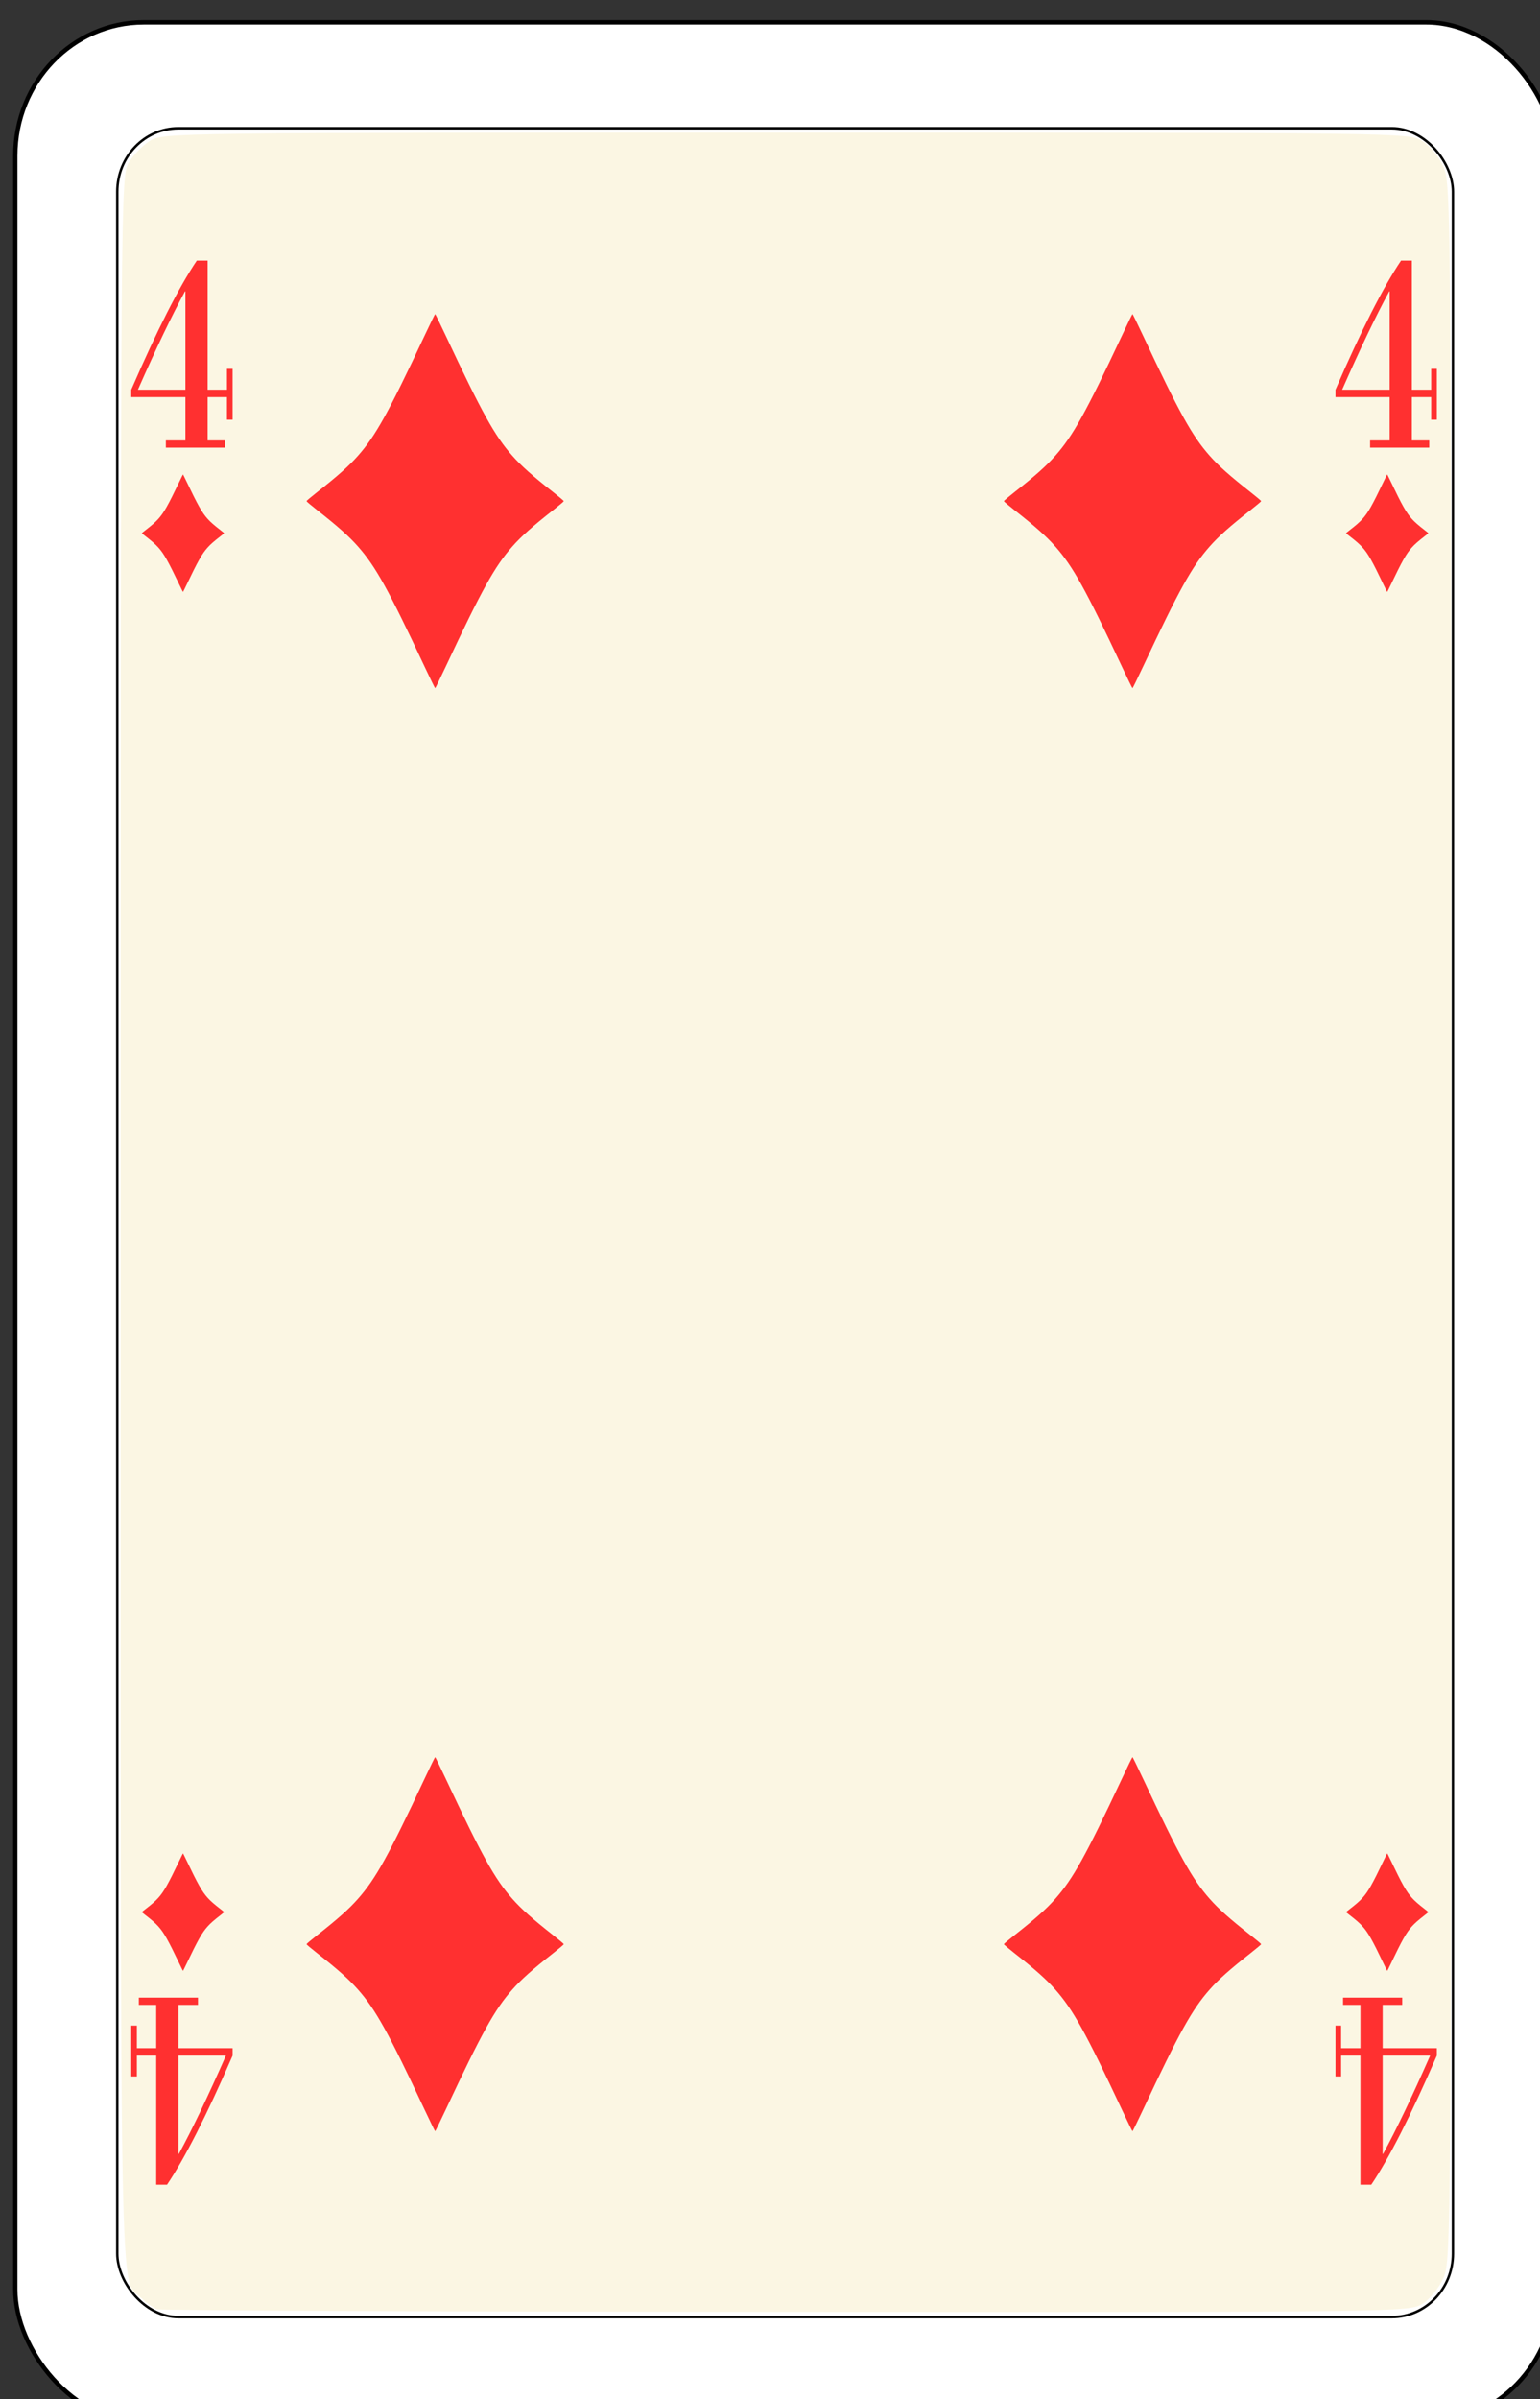 <?xml version="1.0" encoding="UTF-8" standalone="no"?>
<!-- Created with Inkscape (http://www.inkscape.org/) -->

<svg
   id="svg10047"
   height="122.999"
   width="79"
   version="1.1"
   viewBox="0 0 79 122.999"
   inkscape:version="0.91 r13725"
   sodipodi:docname="salon-karte-66.svgz"
   xmlns:inkscape="http://www.inkscape.org/namespaces/inkscape"
   xmlns:sodipodi="http://sodipodi.sourceforge.net/DTD/sodipodi-0.dtd"
   xmlns:xlink="http://www.w3.org/1999/xlink"
   xmlns="http://www.w3.org/2000/svg"
   xmlns:svg="http://www.w3.org/2000/svg"
   xmlns:rdf="http://www.w3.org/1999/02/22-rdf-syntax-ns#"
   xmlns:cc="http://creativecommons.org/ns#"
   xmlns:dc="http://purl.org/dc/elements/1.1/">
  <rect x="0" y="0" width="79" height="122.999" fill="#333333" stroke="none"/>
  <sodipodi:namedview
     pagecolor="#ffffff"
     bordercolor="#666666"
     borderopacity="1"
     objecttolerance="10"
     gridtolerance="10"
     guidetolerance="10"
     inkscape:pageopacity="0"
     inkscape:pageshadow="2"
     inkscape:window-width="1920"
     inkscape:window-height="1016"
     id="namedview1491"
     showgrid="false"
     inkscape:zoom="1.3479675"
     inkscape:cx="513.5"
     inkscape:cy="307.5"
     inkscape:window-x="0"
     inkscape:window-y="0"
     inkscape:window-maximized="1"
     inkscape:current-layer="svg10047"
     showguides="true"
     inkscape:guide-bbox="true"
     inkscape:snap-grids="true"
     inkscape:showpageshadow="2"
     inkscape:pagecheckerboard="0"
     inkscape:deskcolor="#d1d1d1" />
  <defs
     id="defs10049">
    <linearGradient
       id="linearGradient17425"
       inkscape:swatch="solid">
      <stop
         style="stop-color:#000000;stop-opacity:1;"
         offset="0"
         id="stop17427" />
    </linearGradient>
    <linearGradient
       inkscape:collect="always"
       xlink:href="#linearGradient17425"
       id="linearGradient17982"
       gradientUnits="userSpaceOnUse"
       gradientTransform="matrix(0.917,0,0,0.948,-4288.426,2079.232)"
       x1="7117.601"
       y1="1550.632"
       x2="7683.472"
       y2="1550.632" />
  </defs>
  <g
     transform="matrix(0.132,0,0,0.137,-289.725,-423.669)"
     id="diamond_4"
     inkscape:label="#diamond_4">
    <rect
       style="fill:#ffffff;stroke:#000000;stroke-width:1.666"
       id="rect17634"
       y="3100.841"
       x="2200.833"
       ry="49.906"
       rx="49.897"
       height="898.326"
       width="598.214" />
    <rect
       ry="23.72"
       y="3140.467"
       x="2240.466"
       height="819.067"
       width="519.067"
       id="rect17636"
       style="fill:#000000;fill-opacity:0;stroke:url(#linearGradient17982);stroke-width:0.933;stroke-linecap:square;stroke-linejoin:bevel;stroke-miterlimit:4;stroke-dasharray:none" />
    <path
       inkscape:connector-curvature="0"
       id="path17638"
       d="m 2255.838,3956.605 c -1.289,-0.471 -3.993,-2.349 -6.008,-4.174 -8.61,-7.794 -8.055,19.967 -8.049,-402.849 0.01,-387.493 0.035,-391.14 3.111,-396.186 1.708,-2.801 5.396,-6.49 8.197,-8.197 5.024,-3.063 8.366,-3.105 247.28,-3.105 240.115,0 242.232,0.027 247.356,3.151 2.985,1.82 6.437,5.944 8.169,9.76 2.932,6.46 3,15.345 3,394.89 0,379.545 -0.068,388.43 -3,394.89 -1.732,3.816 -5.184,7.94 -8.169,9.76 -5.127,3.126 -7.137,3.151 -247.356,3.034 -133.203,-0.065 -243.242,-0.503 -244.531,-0.974 z"
       style="fill:#fbf6e3;fill-opacity:1" />
    <path
       style="font-style:normal;font-variant:normal;font-weight:normal;font-stretch:normal;font-size:medium;line-height:125%;font-family:'Bodoni MT';-inkscape-font-specification:'Bodoni MT, Normal';text-align:start;letter-spacing:0px;word-spacing:0px;writing-mode:lr-tb;text-anchor:start;fill:#ff3030;fill-opacity:1;stroke:none;stroke-width:1px;stroke-linecap:butt;stroke-linejoin:miter;stroke-opacity:1"
       inkscape:connector-curvature="0"
       id="path17730"
       d="m 2275.577,3190 v 48.314 h 7.512 v -7.813 h 2.191 v 19.028 h -2.191 v -8.451 h -7.512 v 16.211 h 6.752 v 2.711 h -22.983 v -2.711 h 7.601 v -16.211 h -21.06 v -2.764 q 15.069,-33.432 25.487,-48.314 z m -8.63,48.314 v -36.781 h -0.178 q -7.646,13.501 -18.288,36.781 h 18.467 z" />
    <path
       d="m 2743.577,3190 v 48.314 h 7.512 v -7.813 h 2.191 v 19.028 h -2.191 v -8.451 h -7.512 v 16.211 h 6.752 v 2.711 h -22.983 v -2.711 h 7.601 v -16.211 h -21.06 v -2.764 q 15.069,-33.432 25.487,-48.314 z m -8.63,48.314 v -36.781 h -0.178 q -7.646,13.501 -18.288,36.781 h 18.467 z"
       id="path17732"
       inkscape:connector-curvature="0"
       style="font-style:normal;font-variant:normal;font-weight:normal;font-stretch:normal;font-size:medium;line-height:125%;font-family:'Bodoni MT';-inkscape-font-specification:'Bodoni MT, Normal';text-align:start;letter-spacing:0px;word-spacing:0px;writing-mode:lr-tb;text-anchor:start;fill:#ff3030;fill-opacity:1;stroke:none;stroke-width:1px;stroke-linecap:butt;stroke-linejoin:miter;stroke-opacity:1" />
    <path
       d="m 2255.59,3910 v -48.314 h -7.512 v 7.813 h -2.191 v -19.028 h 2.191 v 8.451 h 7.512 v -16.211 h -6.752 v -2.711 h 22.983 v 2.711 h -7.601 v 16.211 h 21.06 v 2.764 q -15.069,33.432 -25.487,48.314 z m 8.63,-48.314 v 36.781 h 0.178 q 7.646,-13.501 18.288,-36.781 h -18.467 z"
       id="path17734"
       inkscape:connector-curvature="0"
       style="font-style:normal;font-variant:normal;font-weight:normal;font-stretch:normal;font-size:medium;line-height:125%;font-family:'Bodoni MT';-inkscape-font-specification:'Bodoni MT, Normal';text-align:start;letter-spacing:0px;word-spacing:0px;writing-mode:lr-tb;text-anchor:start;fill:#ff3030;fill-opacity:1;stroke:none;stroke-width:1px;stroke-linecap:butt;stroke-linejoin:miter;stroke-opacity:1" />
    <path
       style="font-style:normal;font-variant:normal;font-weight:normal;font-stretch:normal;font-size:medium;line-height:125%;font-family:'Bodoni MT';-inkscape-font-specification:'Bodoni MT, Normal';text-align:start;letter-spacing:0px;word-spacing:0px;writing-mode:lr-tb;text-anchor:start;fill:#ff3030;fill-opacity:1;stroke:none;stroke-width:1px;stroke-linecap:butt;stroke-linejoin:miter;stroke-opacity:1"
       inkscape:connector-curvature="0"
       id="path17736"
       d="m 2723.59,3910 v -48.314 h -7.512 v 7.813 h -2.191 v -19.028 h 2.191 v 8.451 h 7.512 v -16.211 h -6.752 v -2.711 h 22.983 v 2.711 h -7.601 v 16.211 h 21.06 v 2.764 q -15.069,33.432 -25.487,48.314 z m 8.63,-48.314 v 36.781 h 0.178 q 7.646,-13.501 18.288,-36.781 h -18.467 z" />
    <path
       inkscape:connector-curvature="0"
       id="path18034"
       d="m 2264.669,3311.428 c -4.48,-9.028 -6.071,-11.742 -8.263,-14.086 -1.132,-1.211 -2.497,-2.362 -5.088,-4.288 -0.724,-0.539 -1.317,-1.012 -1.317,-1.052 0,-0.04 0.593,-0.514 1.317,-1.052 2.591,-1.927 3.956,-3.077 5.088,-4.288 2.192,-2.345 3.783,-5.058 8.263,-14.086 0.702,-1.415 1.301,-2.573 1.331,-2.573 0.029,0 0.629,1.158 1.331,2.573 4.48,9.028 6.072,11.742 8.263,14.086 1.132,1.211 2.497,2.362 5.088,4.288 0.724,0.539 1.317,1.012 1.317,1.052 0,0.04 -0.593,0.514 -1.317,1.052 -2.591,1.927 -3.957,3.077 -5.088,4.288 -2.192,2.345 -3.783,5.058 -8.263,14.086 -0.702,1.415 -1.301,2.573 -1.331,2.573 -0.029,0 -0.629,-1.158 -1.331,-2.573 z"
       style="fill:#ff3030;fill-opacity:1" />
    <path
       style="fill:#ff3030;fill-opacity:1"
       d="m 2732.651,3311.428 c -4.48,-9.028 -6.071,-11.742 -8.263,-14.086 -1.132,-1.211 -2.497,-2.362 -5.088,-4.288 -0.724,-0.539 -1.317,-1.012 -1.317,-1.052 0,-0.04 0.593,-0.514 1.317,-1.052 2.591,-1.927 3.956,-3.077 5.088,-4.288 2.192,-2.345 3.783,-5.058 8.263,-14.086 0.702,-1.415 1.301,-2.573 1.331,-2.573 0.029,0 0.629,1.158 1.331,2.573 4.48,9.028 6.072,11.742 8.263,14.086 1.132,1.211 2.497,2.362 5.088,4.288 0.724,0.539 1.317,1.012 1.317,1.052 0,0.04 -0.593,0.514 -1.317,1.052 -2.591,1.927 -3.957,3.077 -5.088,4.288 -2.192,2.345 -3.783,5.058 -8.263,14.086 -0.702,1.415 -1.301,2.573 -1.331,2.573 -0.029,0 -0.629,-1.158 -1.331,-2.573 z"
       id="path18036"
       inkscape:connector-curvature="0" />
    <path
       inkscape:connector-curvature="0"
       id="path18056"
       d="m 2267.331,3788.573 c 4.48,9.028 6.071,11.742 8.263,14.086 1.132,1.211 2.497,2.362 5.088,4.288 0.724,0.539 1.317,1.012 1.317,1.052 0,0.04 -0.593,0.514 -1.317,1.052 -2.591,1.927 -3.956,3.077 -5.088,4.288 -2.192,2.345 -3.783,5.058 -8.263,14.086 -0.702,1.415 -1.301,2.573 -1.331,2.573 -0.029,0 -0.629,-1.158 -1.331,-2.573 -4.48,-9.028 -6.072,-11.742 -8.263,-14.086 -1.132,-1.211 -2.497,-2.362 -5.088,-4.288 -0.724,-0.539 -1.317,-1.012 -1.317,-1.052 0,-0.04 0.593,-0.514 1.317,-1.052 2.591,-1.927 3.957,-3.077 5.088,-4.288 2.192,-2.345 3.783,-5.058 8.263,-14.086 0.702,-1.415 1.301,-2.573 1.331,-2.573 0.029,0 0.629,1.158 1.331,2.573 z"
       style="fill:#ff3030;fill-opacity:1" />
    <path
       style="fill:#ff3030;fill-opacity:1"
       d="m 2735.331,3788.573 c 4.48,9.028 6.071,11.742 8.263,14.086 1.132,1.211 2.497,2.362 5.088,4.288 0.724,0.539 1.317,1.012 1.317,1.052 0,0.04 -0.593,0.514 -1.317,1.052 -2.591,1.927 -3.956,3.077 -5.088,4.288 -2.192,2.345 -3.783,5.058 -8.263,14.086 -0.702,1.415 -1.301,2.573 -1.331,2.573 -0.029,0 -0.629,-1.158 -1.331,-2.573 -4.48,-9.028 -6.072,-11.742 -8.263,-14.086 -1.132,-1.211 -2.497,-2.362 -5.088,-4.288 -0.724,-0.539 -1.317,-1.012 -1.317,-1.052 0,-0.04 0.593,-0.514 1.317,-1.052 2.591,-1.927 3.957,-3.077 5.088,-4.288 2.192,-2.345 3.783,-5.058 8.263,-14.086 0.702,-1.415 1.301,-2.573 1.331,-2.573 0.029,0 0.629,1.158 1.331,2.573 z"
       id="path18058"
       inkscape:connector-curvature="0" />
    <path
       style="fill:#ff3030;fill-opacity:1"
       d="m 2359.84,3341.814 c -14,-28.727 -18.973,-37.359 -25.822,-44.821 -3.538,-3.854 -7.803,-7.514 -15.901,-13.644 -2.264,-1.714 -4.117,-3.221 -4.117,-3.349 0,-0.128 1.853,-1.635 4.117,-3.349 8.098,-6.13 12.363,-9.79 15.901,-13.644 6.849,-7.461 11.822,-16.093 25.822,-44.82 2.195,-4.503 4.067,-8.187 4.16,-8.187 0.09,0 1.965,3.684 4.159,8.187 14.001,28.727 18.974,37.359 25.823,44.82 3.537,3.854 7.803,7.514 15.901,13.644 2.264,1.714 4.117,3.221 4.117,3.349 0,0.128 -1.853,1.635 -4.117,3.349 -8.098,6.13 -12.364,9.79 -15.901,13.644 -6.849,7.461 -11.822,16.093 -25.823,44.821 -2.194,4.503 -4.066,8.187 -4.159,8.187 -0.09,0 -1.965,-3.684 -4.16,-8.187 z"
       id="path18208"
       inkscape:connector-curvature="0" />
    <path
       inkscape:connector-curvature="0"
       id="path18210"
       d="m 2630.84,3341.814 c -14,-28.727 -18.973,-37.359 -25.822,-44.821 -3.538,-3.854 -7.803,-7.514 -15.901,-13.644 -2.264,-1.714 -4.117,-3.221 -4.117,-3.349 0,-0.128 1.853,-1.635 4.117,-3.349 8.098,-6.13 12.363,-9.79 15.901,-13.644 6.849,-7.461 11.822,-16.093 25.822,-44.82 2.195,-4.503 4.067,-8.187 4.16,-8.187 0.09,0 1.965,3.684 4.159,8.187 14.001,28.727 18.974,37.359 25.823,44.82 3.537,3.854 7.803,7.514 15.901,13.644 2.264,1.714 4.117,3.221 4.117,3.349 0,0.128 -1.853,1.635 -4.117,3.349 -8.098,6.13 -12.364,9.79 -15.901,13.644 -6.849,7.461 -11.822,16.093 -25.823,44.821 -2.194,4.503 -4.066,8.187 -4.159,8.187 -0.09,0 -1.965,-3.684 -4.16,-8.187 z"
       style="fill:#ff3030;fill-opacity:1" />
    <path
       style="fill:#ff3030;fill-opacity:1"
       d="m 2359.84,3881.814 c -14,-28.727 -18.973,-37.359 -25.822,-44.821 -3.538,-3.854 -7.803,-7.514 -15.901,-13.644 -2.264,-1.714 -4.117,-3.221 -4.117,-3.349 0,-0.128 1.853,-1.635 4.117,-3.349 8.098,-6.13 12.363,-9.79 15.901,-13.644 6.849,-7.461 11.822,-16.093 25.822,-44.82 2.195,-4.503 4.067,-8.187 4.16,-8.187 0.09,0 1.965,3.684 4.159,8.187 14.001,28.727 18.974,37.359 25.823,44.82 3.537,3.854 7.803,7.514 15.901,13.644 2.264,1.714 4.117,3.221 4.117,3.349 0,0.128 -1.853,1.635 -4.117,3.349 -8.098,6.13 -12.364,9.79 -15.901,13.644 -6.849,7.461 -11.822,16.093 -25.823,44.821 -2.194,4.503 -4.066,8.187 -4.159,8.187 -0.09,0 -1.965,-3.684 -4.16,-8.187 z"
       id="path18212"
       inkscape:connector-curvature="0" />
    <path
       inkscape:connector-curvature="0"
       id="path18214"
       d="m 2630.84,3881.814 c -14,-28.727 -18.973,-37.359 -25.822,-44.821 -3.538,-3.854 -7.803,-7.514 -15.901,-13.644 -2.264,-1.714 -4.117,-3.221 -4.117,-3.349 0,-0.128 1.853,-1.635 4.117,-3.349 8.098,-6.13 12.363,-9.79 15.901,-13.644 6.849,-7.461 11.822,-16.093 25.822,-44.82 2.195,-4.503 4.067,-8.187 4.16,-8.187 0.09,0 1.965,3.684 4.159,8.187 14.001,28.727 18.974,37.359 25.823,44.82 3.537,3.854 7.803,7.514 15.901,13.644 2.264,1.714 4.117,3.221 4.117,3.349 0,0.128 -1.853,1.635 -4.117,3.349 -8.098,6.13 -12.364,9.79 -15.901,13.644 -6.849,7.461 -11.822,16.093 -25.823,44.821 -2.194,4.503 -4.066,8.187 -4.159,8.187 -0.09,0 -1.965,-3.684 -4.16,-8.187 z"
       style="fill:#ff3030;fill-opacity:1" />
  </g>
</svg>
